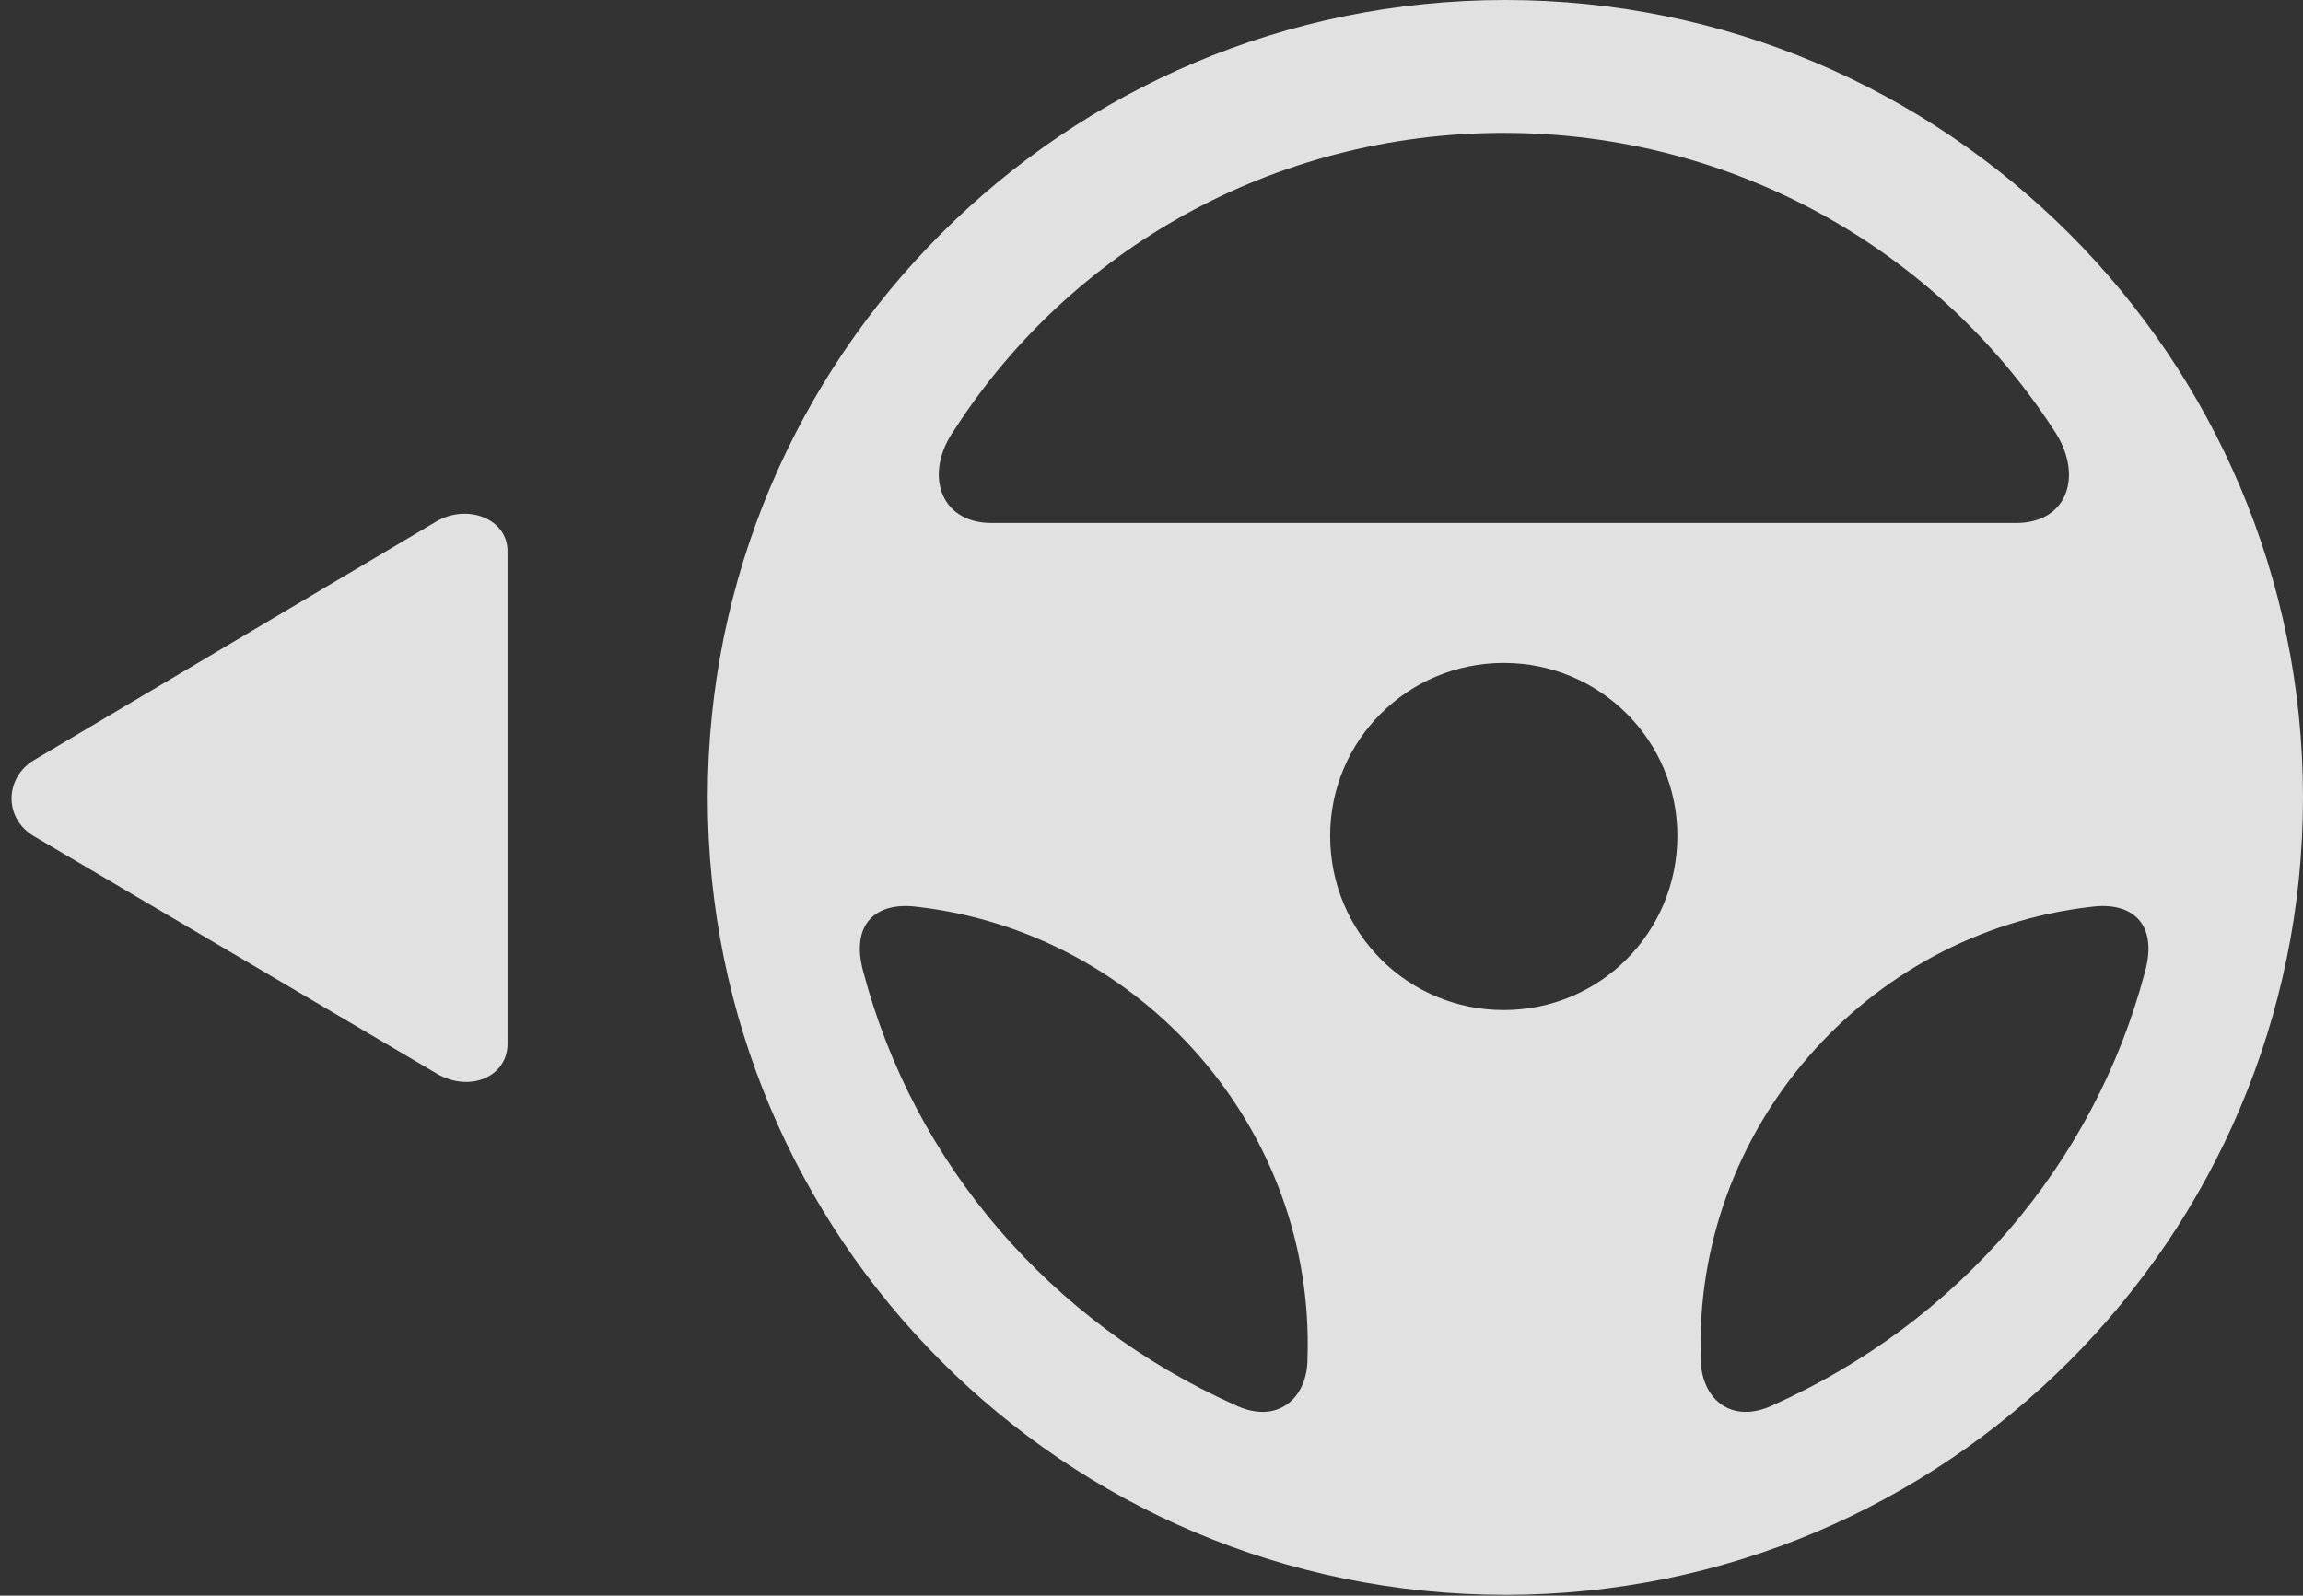 <?xml version="1.0" encoding="UTF-8"?>
<!--Generator: Apple Native CoreSVG 326-->
<!DOCTYPE svg
PUBLIC "-//W3C//DTD SVG 1.1//EN"
       "http://www.w3.org/Graphics/SVG/1.1/DTD/svg11.dtd">
<svg version="1.1" xmlns="http://www.w3.org/2000/svg" xmlns:xlink="http://www.w3.org/1999/xlink" viewBox="0 0 28.76 19.932">
 <rect x="0" y="0" width="28.76" height="19.932" fill="#333333" stroke="none"/>
 <g>
  <rect height="19.932" opacity="0" width="28.76" x="0" y="0"/>
  <path d="M18.799 19.922C24.297 19.922 28.76 15.459 28.76 9.961C28.76 4.463 24.297 0 18.799 0C13.291 0 8.838 4.463 8.838 9.961C8.838 15.459 13.291 19.922 18.799 19.922ZM11.924 5.361C13.359 3.135 15.889 1.66 18.779 1.66C21.66 1.66 24.189 3.135 25.635 5.352C26.025 5.908 25.84 6.533 25.176 6.533L12.383 6.533C11.729 6.533 11.533 5.908 11.924 5.361ZM18.779 12.617C17.578 12.617 16.611 11.65 16.611 10.44C16.611 9.248 17.578 8.281 18.779 8.281C19.98 8.281 20.947 9.248 20.947 10.44C20.947 11.65 19.98 12.617 18.779 12.617ZM10.781 12.139C10.615 11.533 10.947 11.26 11.455 11.328C14.258 11.65 16.426 14.102 16.328 16.973C16.328 17.471 15.947 17.803 15.42 17.549C13.115 16.514 11.416 14.541 10.781 12.139ZM26.787 12.139C26.152 14.541 24.453 16.514 22.148 17.549C21.621 17.803 21.24 17.471 21.24 16.973C21.143 14.111 23.301 11.65 26.113 11.328C26.621 11.26 26.953 11.533 26.787 12.139Z" fill="white" fill-opacity="0.85"/>
  <path d="M0.43 9.492C0.059 9.707 0.039 10.225 0.43 10.449L5.449 13.408C5.859 13.652 6.338 13.457 6.338 13.037L6.338 6.885C6.338 6.475 5.83 6.289 5.449 6.514Z" fill="white" fill-opacity="0.85"/>
 </g>
</svg>
